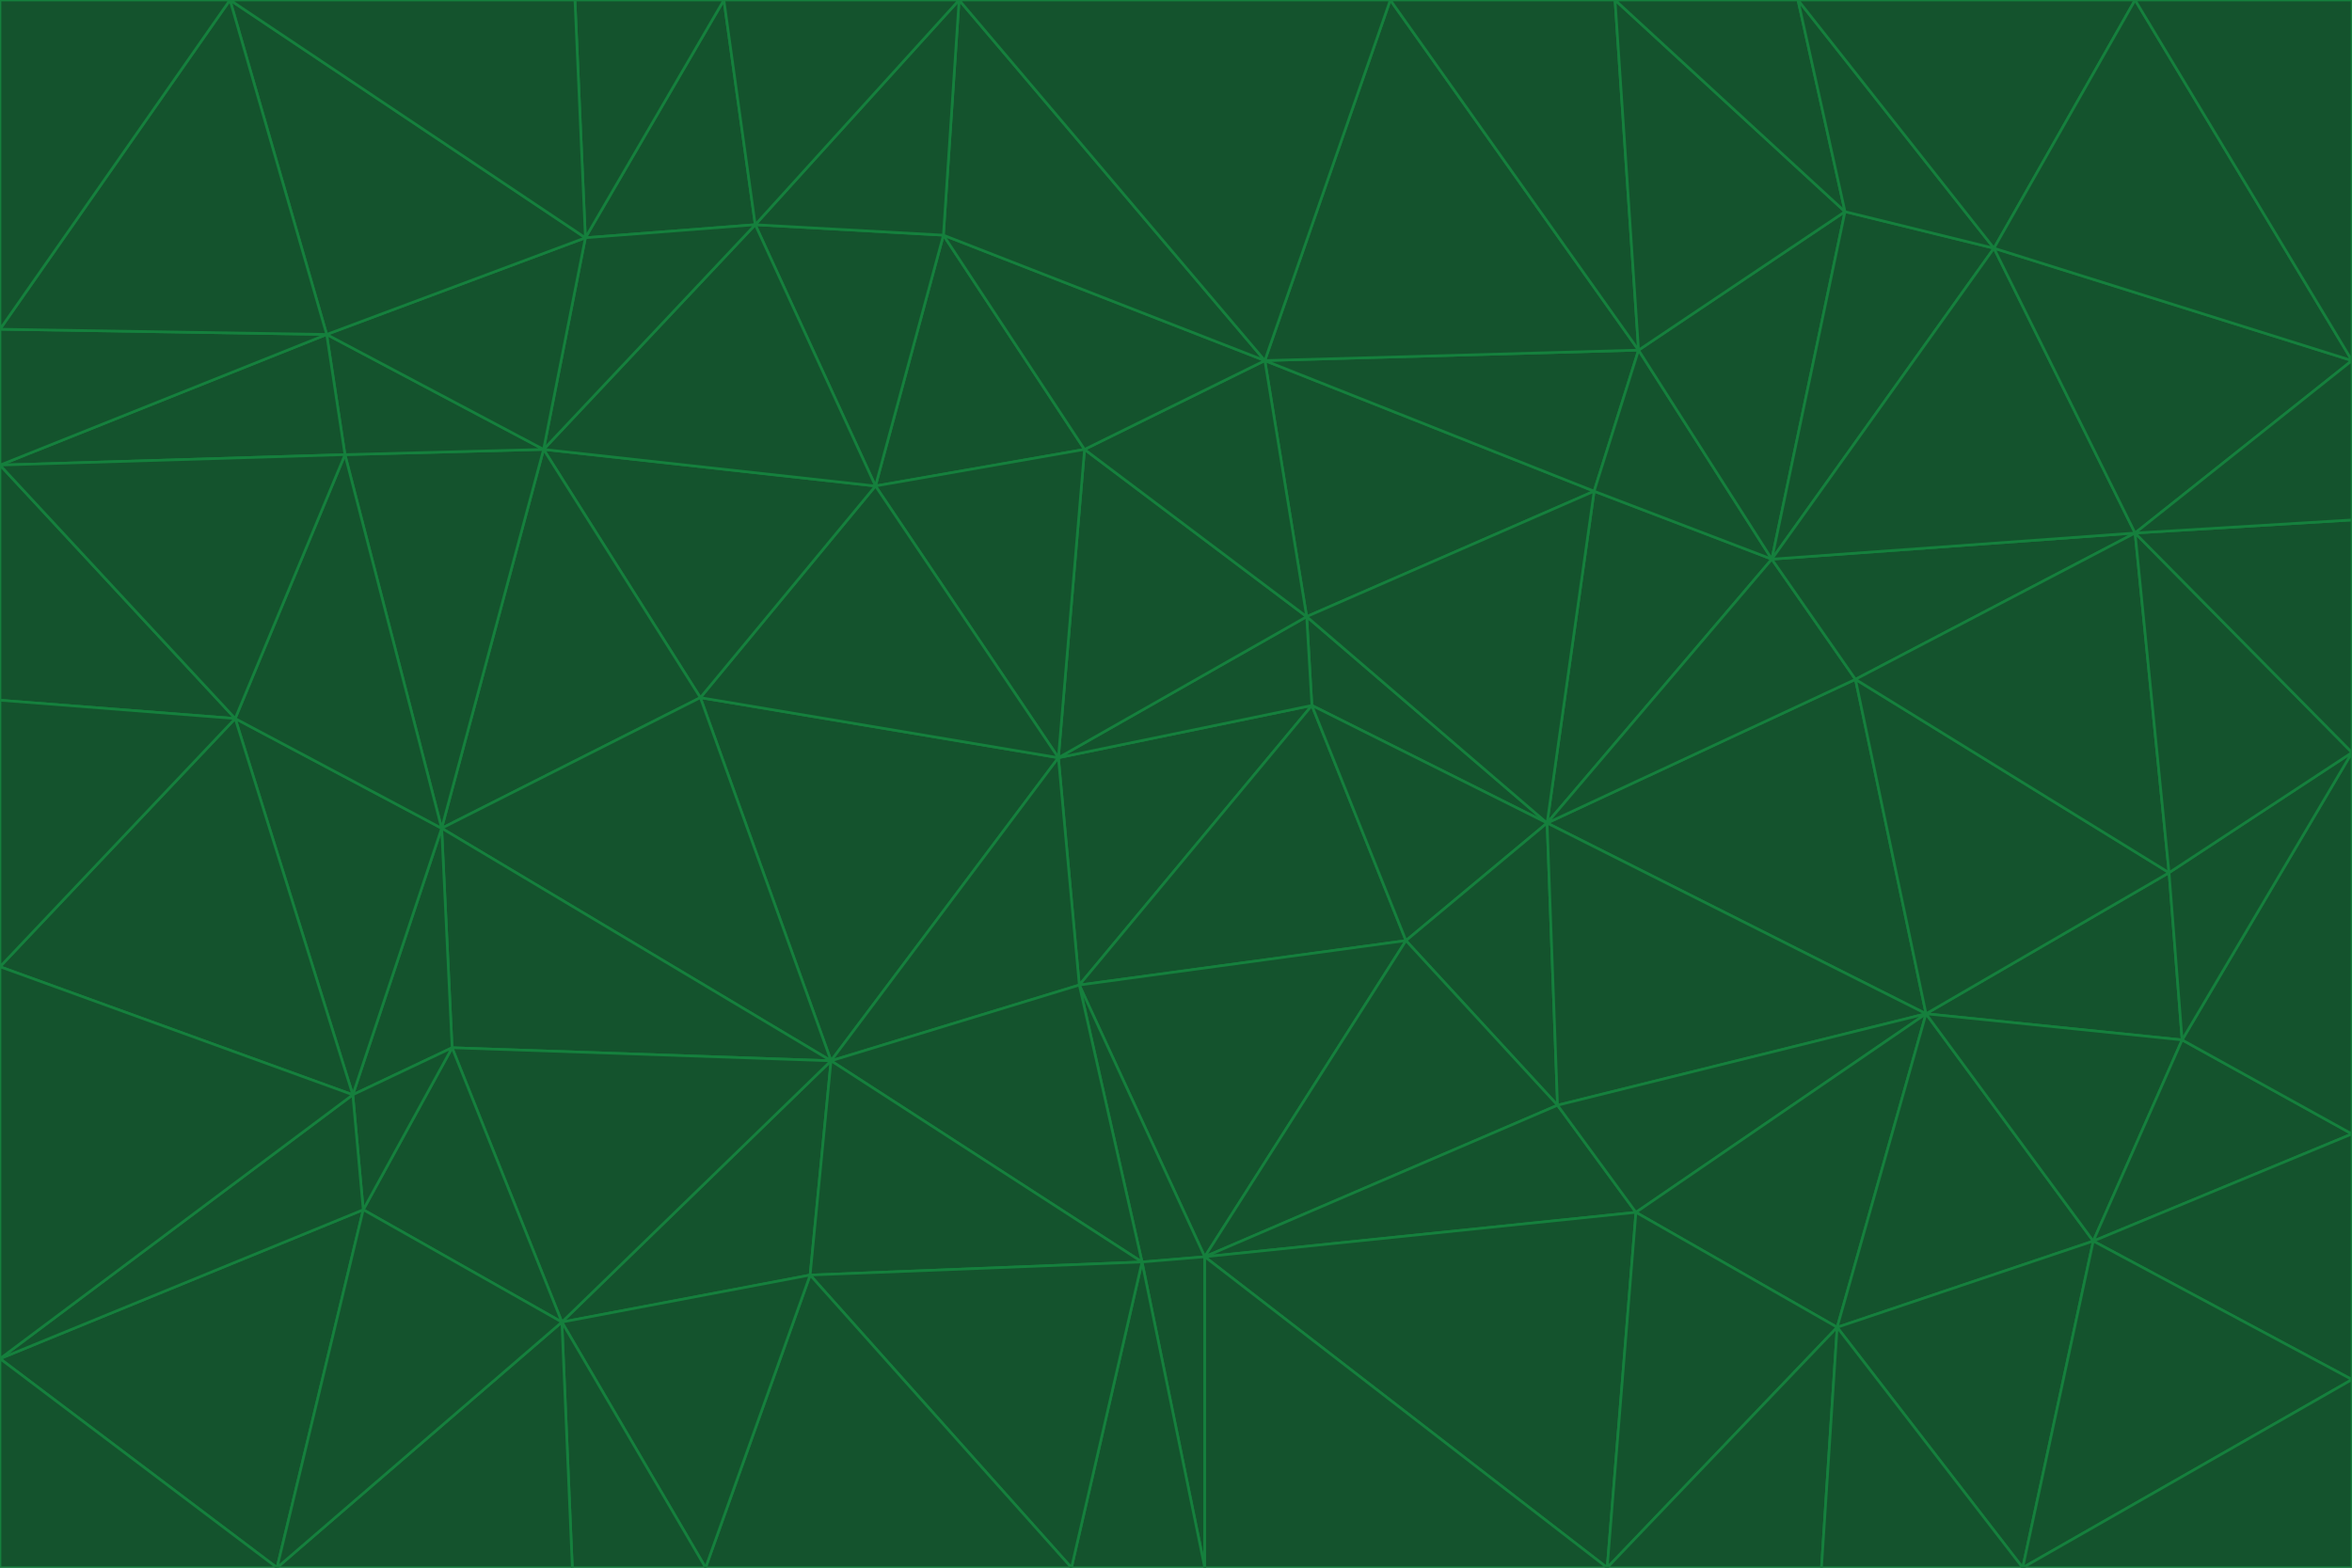 <svg id="visual" viewBox="0 0 900 600" width="900" height="600" xmlns="http://www.w3.org/2000/svg" xmlns:xlink="http://www.w3.org/1999/xlink" version="1.1"><g stroke-width="1" stroke-linejoin="bevel"><path d="M405 290L413 377L502 270Z" fill="#14532d" stroke="#15803d"></path><path d="M413 377L538 360L502 270Z" fill="#14532d" stroke="#15803d"></path><path d="M592 315L500 236L502 270Z" fill="#14532d" stroke="#15803d"></path><path d="M502 270L500 236L405 290Z" fill="#14532d" stroke="#15803d"></path><path d="M538 360L592 315L502 270Z" fill="#14532d" stroke="#15803d"></path><path d="M413 377L461 481L538 360Z" fill="#14532d" stroke="#15803d"></path><path d="M538 360L596 423L592 315Z" fill="#14532d" stroke="#15803d"></path><path d="M413 377L437 483L461 481Z" fill="#14532d" stroke="#15803d"></path><path d="M461 481L596 423L538 360Z" fill="#14532d" stroke="#15803d"></path><path d="M500 236L415 172L405 290Z" fill="#14532d" stroke="#15803d"></path><path d="M268 267L318 406L405 290Z" fill="#14532d" stroke="#15803d"></path><path d="M405 290L318 406L413 377Z" fill="#14532d" stroke="#15803d"></path><path d="M413 377L318 406L437 483Z" fill="#14532d" stroke="#15803d"></path><path d="M610 188L484 138L500 236Z" fill="#14532d" stroke="#15803d"></path><path d="M500 236L484 138L415 172Z" fill="#14532d" stroke="#15803d"></path><path d="M361 90L335 186L415 172Z" fill="#14532d" stroke="#15803d"></path><path d="M415 172L335 186L405 290Z" fill="#14532d" stroke="#15803d"></path><path d="M678 214L610 188L592 315Z" fill="#14532d" stroke="#15803d"></path><path d="M592 315L610 188L500 236Z" fill="#14532d" stroke="#15803d"></path><path d="M335 186L268 267L405 290Z" fill="#14532d" stroke="#15803d"></path><path d="M461 481L626 464L596 423Z" fill="#14532d" stroke="#15803d"></path><path d="M737 388L710 260L592 315Z" fill="#14532d" stroke="#15803d"></path><path d="M215 506L310 488L318 406Z" fill="#14532d" stroke="#15803d"></path><path d="M318 406L310 488L437 483Z" fill="#14532d" stroke="#15803d"></path><path d="M710 260L678 214L592 315Z" fill="#14532d" stroke="#15803d"></path><path d="M610 188L627 134L484 138Z" fill="#14532d" stroke="#15803d"></path><path d="M678 214L627 134L610 188Z" fill="#14532d" stroke="#15803d"></path><path d="M737 388L592 315L596 423Z" fill="#14532d" stroke="#15803d"></path><path d="M678 214L706 81L627 134Z" fill="#14532d" stroke="#15803d"></path><path d="M484 138L361 90L415 172Z" fill="#14532d" stroke="#15803d"></path><path d="M335 186L208 172L268 267Z" fill="#14532d" stroke="#15803d"></path><path d="M367 0L361 90L484 138Z" fill="#14532d" stroke="#15803d"></path><path d="M437 483L461 600L461 481Z" fill="#14532d" stroke="#15803d"></path><path d="M461 481L615 600L626 464Z" fill="#14532d" stroke="#15803d"></path><path d="M410 600L461 600L437 483Z" fill="#14532d" stroke="#15803d"></path><path d="M310 488L410 600L437 483Z" fill="#14532d" stroke="#15803d"></path><path d="M626 464L737 388L596 423Z" fill="#14532d" stroke="#15803d"></path><path d="M703 508L737 388L626 464Z" fill="#14532d" stroke="#15803d"></path><path d="M208 172L169 317L268 267Z" fill="#14532d" stroke="#15803d"></path><path d="M268 267L169 317L318 406Z" fill="#14532d" stroke="#15803d"></path><path d="M361 90L289 86L335 186Z" fill="#14532d" stroke="#15803d"></path><path d="M615 600L703 508L626 464Z" fill="#14532d" stroke="#15803d"></path><path d="M169 317L173 401L318 406Z" fill="#14532d" stroke="#15803d"></path><path d="M310 488L270 600L410 600Z" fill="#14532d" stroke="#15803d"></path><path d="M289 86L208 172L335 186Z" fill="#14532d" stroke="#15803d"></path><path d="M173 401L215 506L318 406Z" fill="#14532d" stroke="#15803d"></path><path d="M461 600L615 600L461 481Z" fill="#14532d" stroke="#15803d"></path><path d="M215 506L270 600L310 488Z" fill="#14532d" stroke="#15803d"></path><path d="M627 134L532 0L484 138Z" fill="#14532d" stroke="#15803d"></path><path d="M361 90L367 0L289 86Z" fill="#14532d" stroke="#15803d"></path><path d="M277 0L224 91L289 86Z" fill="#14532d" stroke="#15803d"></path><path d="M289 86L224 91L208 172Z" fill="#14532d" stroke="#15803d"></path><path d="M208 172L132 174L169 317Z" fill="#14532d" stroke="#15803d"></path><path d="M173 401L139 463L215 506Z" fill="#14532d" stroke="#15803d"></path><path d="M215 506L219 600L270 600Z" fill="#14532d" stroke="#15803d"></path><path d="M169 317L135 419L173 401Z" fill="#14532d" stroke="#15803d"></path><path d="M90 275L135 419L169 317Z" fill="#14532d" stroke="#15803d"></path><path d="M532 0L367 0L484 138Z" fill="#14532d" stroke="#15803d"></path><path d="M763 95L706 81L678 214Z" fill="#14532d" stroke="#15803d"></path><path d="M627 134L618 0L532 0Z" fill="#14532d" stroke="#15803d"></path><path d="M817 204L678 214L710 260Z" fill="#14532d" stroke="#15803d"></path><path d="M135 419L139 463L173 401Z" fill="#14532d" stroke="#15803d"></path><path d="M615 600L697 600L703 508Z" fill="#14532d" stroke="#15803d"></path><path d="M835 398L830 334L737 388Z" fill="#14532d" stroke="#15803d"></path><path d="M706 81L618 0L627 134Z" fill="#14532d" stroke="#15803d"></path><path d="M106 600L219 600L215 506Z" fill="#14532d" stroke="#15803d"></path><path d="M125 128L132 174L208 172Z" fill="#14532d" stroke="#15803d"></path><path d="M801 475L737 388L703 508Z" fill="#14532d" stroke="#15803d"></path><path d="M737 388L830 334L710 260Z" fill="#14532d" stroke="#15803d"></path><path d="M774 600L801 475L703 508Z" fill="#14532d" stroke="#15803d"></path><path d="M830 334L817 204L710 260Z" fill="#14532d" stroke="#15803d"></path><path d="M132 174L90 275L169 317Z" fill="#14532d" stroke="#15803d"></path><path d="M0 520L106 600L139 463Z" fill="#14532d" stroke="#15803d"></path><path d="M367 0L277 0L289 86Z" fill="#14532d" stroke="#15803d"></path><path d="M224 91L125 128L208 172Z" fill="#14532d" stroke="#15803d"></path><path d="M801 475L835 398L737 388Z" fill="#14532d" stroke="#15803d"></path><path d="M817 204L763 95L678 214Z" fill="#14532d" stroke="#15803d"></path><path d="M706 81L688 0L618 0Z" fill="#14532d" stroke="#15803d"></path><path d="M88 0L125 128L224 91Z" fill="#14532d" stroke="#15803d"></path><path d="M0 178L0 268L90 275Z" fill="#14532d" stroke="#15803d"></path><path d="M763 95L688 0L706 81Z" fill="#14532d" stroke="#15803d"></path><path d="M277 0L220 0L224 91Z" fill="#14532d" stroke="#15803d"></path><path d="M697 600L774 600L703 508Z" fill="#14532d" stroke="#15803d"></path><path d="M801 475L900 434L835 398Z" fill="#14532d" stroke="#15803d"></path><path d="M900 434L900 288L835 398Z" fill="#14532d" stroke="#15803d"></path><path d="M835 398L900 288L830 334Z" fill="#14532d" stroke="#15803d"></path><path d="M830 334L900 288L817 204Z" fill="#14532d" stroke="#15803d"></path><path d="M817 204L900 138L763 95Z" fill="#14532d" stroke="#15803d"></path><path d="M0 520L139 463L135 419Z" fill="#14532d" stroke="#15803d"></path><path d="M139 463L106 600L215 506Z" fill="#14532d" stroke="#15803d"></path><path d="M900 528L900 434L801 475Z" fill="#14532d" stroke="#15803d"></path><path d="M900 288L900 199L817 204Z" fill="#14532d" stroke="#15803d"></path><path d="M763 95L817 0L688 0Z" fill="#14532d" stroke="#15803d"></path><path d="M90 275L0 370L135 419Z" fill="#14532d" stroke="#15803d"></path><path d="M0 268L0 370L90 275Z" fill="#14532d" stroke="#15803d"></path><path d="M0 178L132 174L125 128Z" fill="#14532d" stroke="#15803d"></path><path d="M0 178L90 275L132 174Z" fill="#14532d" stroke="#15803d"></path><path d="M900 199L900 138L817 204Z" fill="#14532d" stroke="#15803d"></path><path d="M774 600L900 528L801 475Z" fill="#14532d" stroke="#15803d"></path><path d="M900 138L817 0L763 95Z" fill="#14532d" stroke="#15803d"></path><path d="M0 126L0 178L125 128Z" fill="#14532d" stroke="#15803d"></path><path d="M220 0L88 0L224 91Z" fill="#14532d" stroke="#15803d"></path><path d="M0 370L0 520L135 419Z" fill="#14532d" stroke="#15803d"></path><path d="M88 0L0 126L125 128Z" fill="#14532d" stroke="#15803d"></path><path d="M774 600L900 600L900 528Z" fill="#14532d" stroke="#15803d"></path><path d="M0 520L0 600L106 600Z" fill="#14532d" stroke="#15803d"></path><path d="M900 138L900 0L817 0Z" fill="#14532d" stroke="#15803d"></path><path d="M88 0L0 0L0 126Z" fill="#14532d" stroke="#15803d"></path></g></svg>